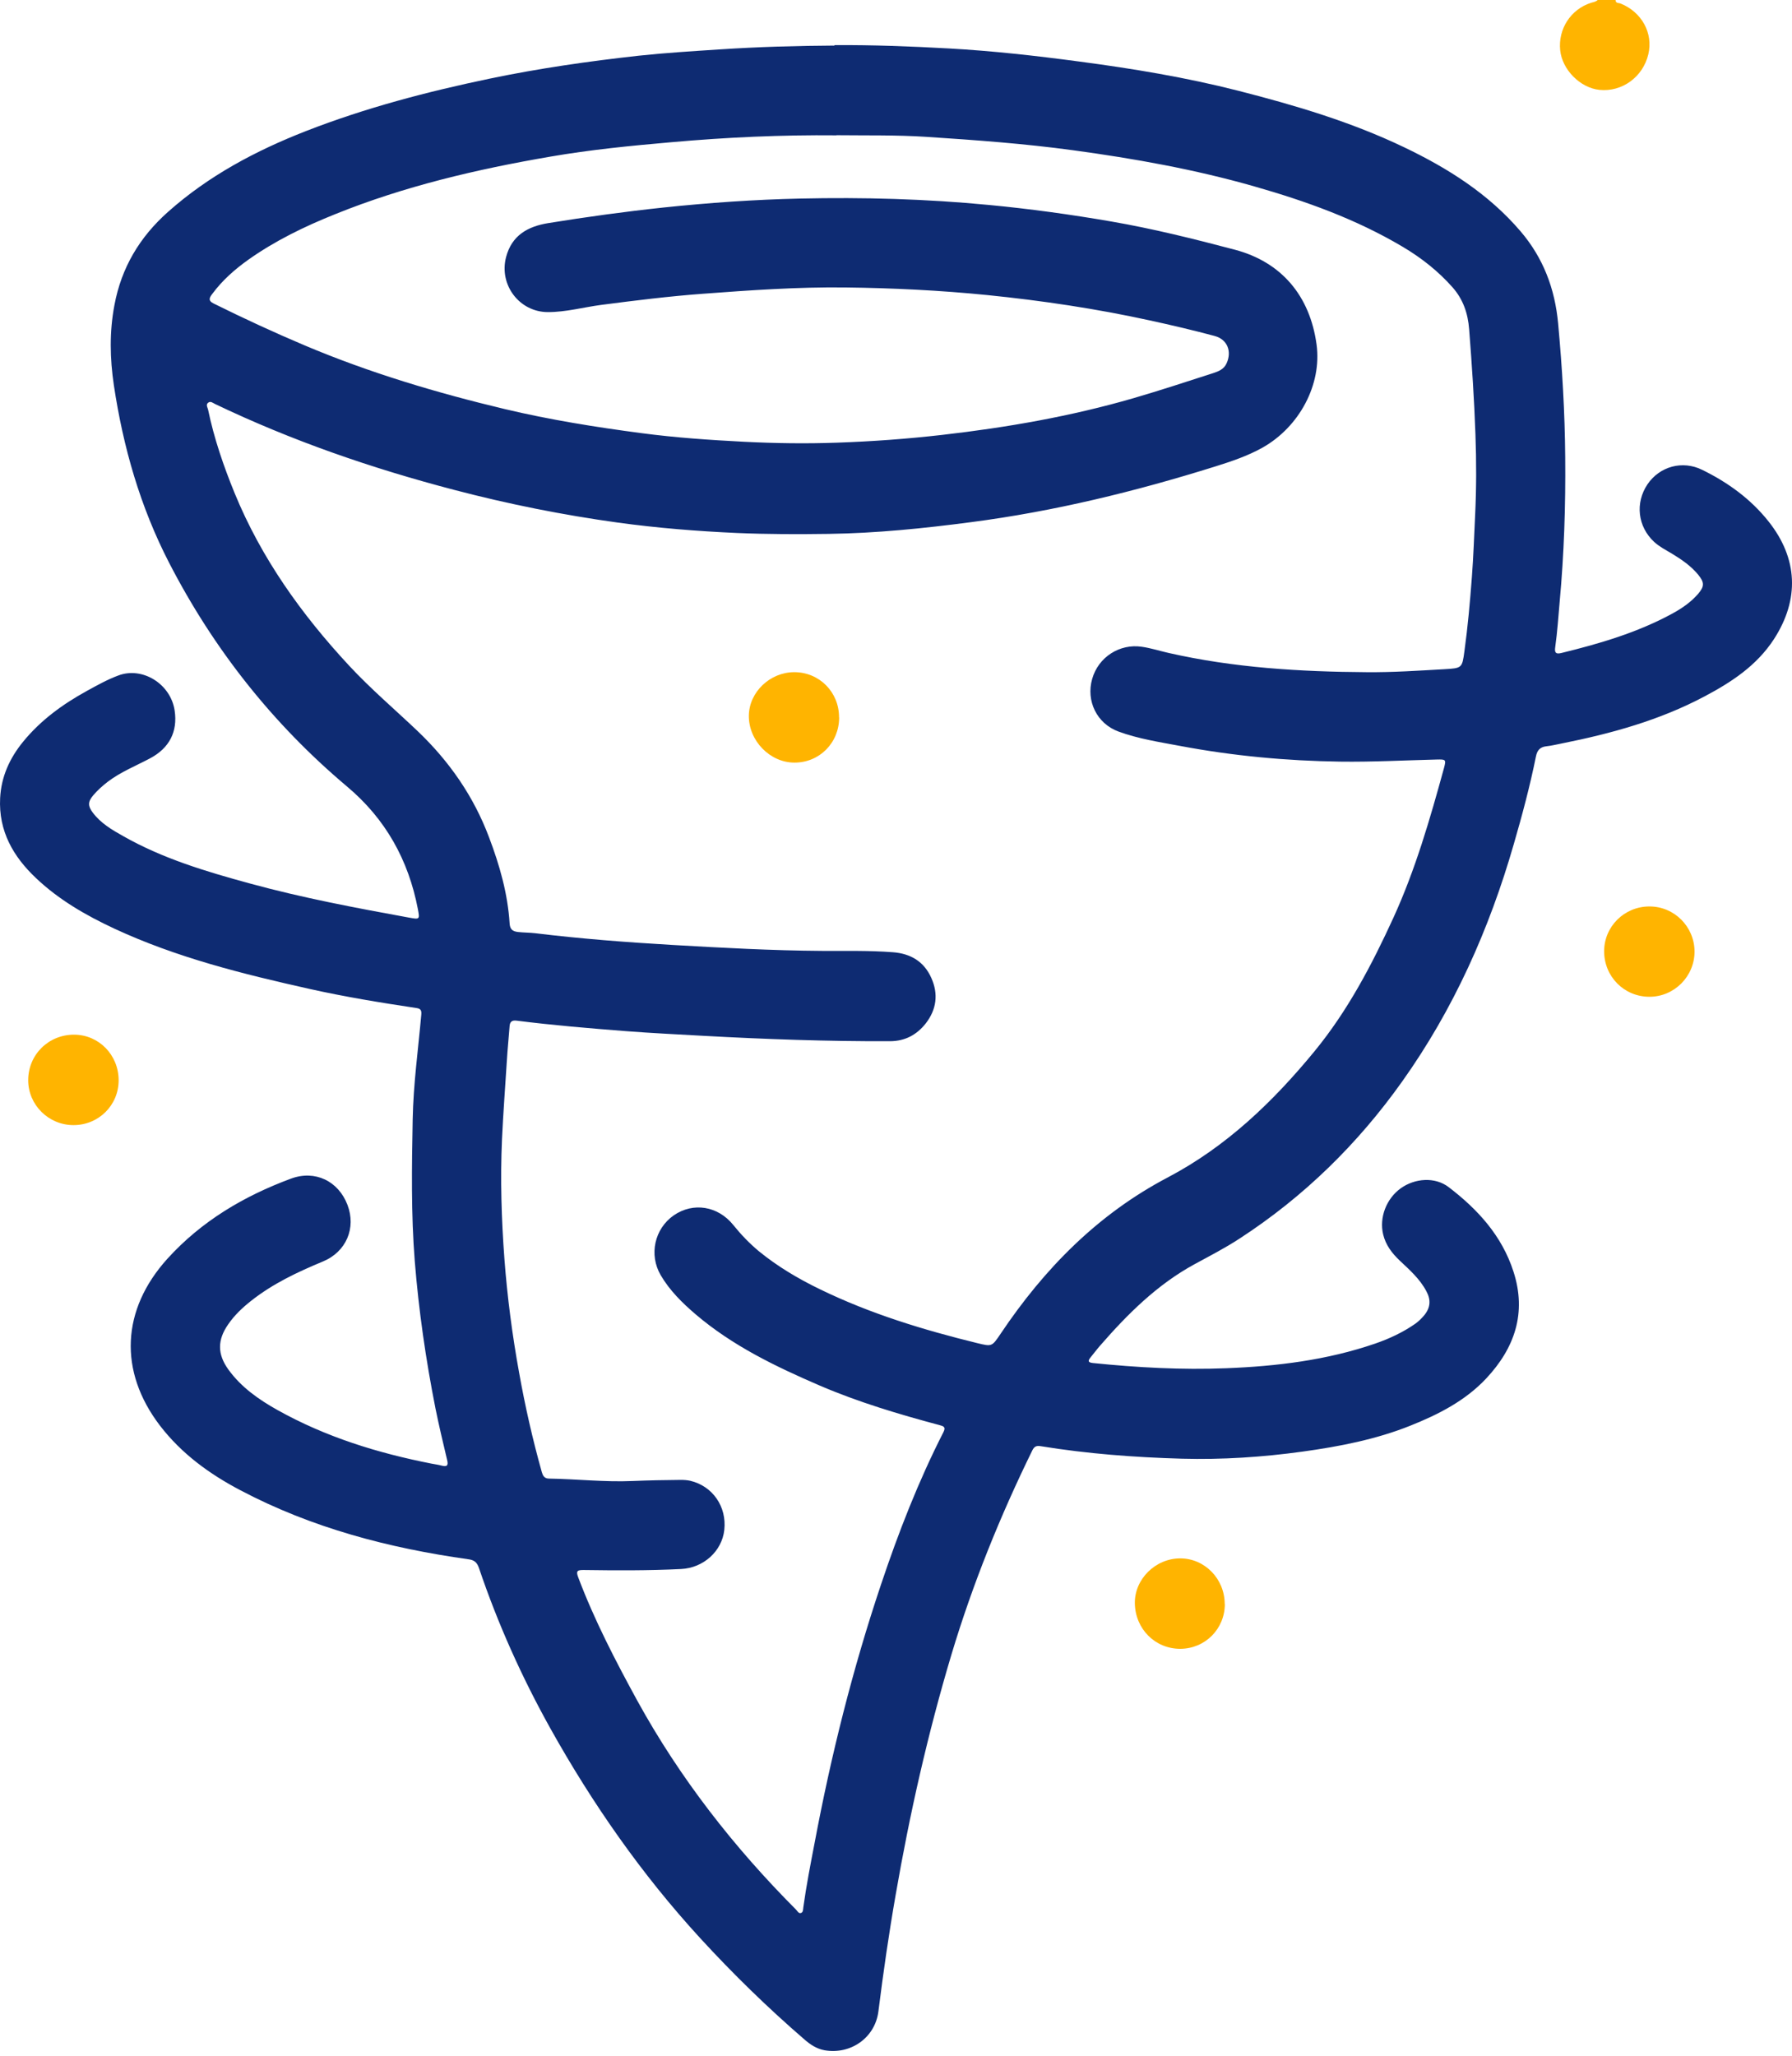 <svg width="68" height="78" viewBox="0 0 68 78" fill="none" xmlns="http://www.w3.org/2000/svg">
<path d="M61.306 0C61.306 0.138 61.428 0.105 61.495 0.134C62.3 0.457 62.74 1.258 62.547 2.064C62.342 2.924 61.549 3.498 60.693 3.41C59.964 3.335 59.28 2.647 59.204 1.909C59.12 1.099 59.603 0.357 60.366 0.109C60.459 0.08 60.555 0.071 60.626 0L61.306 0Z" fill="#FFB400"/>
<path d="M31.671 1.712C33.118 1.703 34.561 1.758 36.004 1.838C37.657 1.93 39.297 2.114 40.937 2.333C42.976 2.601 45.002 2.937 46.99 3.444C49.142 3.994 51.269 4.623 53.282 5.588C54.947 6.385 56.483 7.354 57.699 8.776C58.563 9.787 59.004 10.957 59.125 12.27C59.281 13.96 59.381 15.655 59.394 17.354C59.411 19.183 59.352 21.008 59.184 22.832C59.134 23.403 59.096 23.977 59.016 24.548C58.991 24.72 59.004 24.837 59.239 24.779C60.698 24.422 62.133 24.003 63.459 23.281C63.819 23.084 64.159 22.853 64.432 22.539C64.683 22.249 64.679 22.098 64.44 21.805C64.163 21.469 63.811 21.23 63.446 21.008C63.215 20.869 62.972 20.747 62.771 20.563C62.145 19.984 62.041 19.086 62.515 18.377C62.976 17.698 63.84 17.455 64.595 17.828C65.568 18.306 66.433 18.931 67.112 19.787C68.224 21.188 68.291 22.74 67.318 24.246C66.663 25.257 65.698 25.886 64.667 26.431C62.972 27.329 61.147 27.832 59.276 28.206C59.079 28.243 58.886 28.294 58.685 28.315C58.442 28.34 58.328 28.466 58.282 28.709C58.056 29.829 57.762 30.928 57.443 32.027C56.512 35.261 55.157 38.298 53.202 41.042C51.52 43.407 49.473 45.413 47.032 46.998C46.487 47.355 45.904 47.653 45.329 47.967C43.911 48.739 42.791 49.855 41.747 51.054C41.621 51.197 41.508 51.352 41.386 51.499C41.277 51.633 41.277 51.696 41.478 51.717C43.16 51.889 44.846 51.981 46.537 51.914C48.454 51.839 50.354 51.608 52.183 50.979C52.72 50.794 53.232 50.555 53.702 50.228C53.832 50.136 53.941 50.027 54.041 49.909C54.28 49.62 54.306 49.326 54.125 48.991C53.878 48.525 53.492 48.185 53.118 47.833C52.821 47.552 52.582 47.241 52.485 46.834C52.334 46.197 52.602 45.484 53.156 45.085C53.689 44.704 54.452 44.645 54.972 45.043C56.076 45.886 56.994 46.889 57.431 48.248C57.938 49.817 57.477 51.147 56.395 52.304C55.602 53.148 54.591 53.663 53.534 54.087C52.217 54.616 50.828 54.884 49.431 55.077C47.913 55.287 46.382 55.388 44.846 55.346C43.055 55.295 41.268 55.161 39.494 54.872C39.322 54.842 39.242 54.888 39.171 55.035C37.946 57.535 36.906 60.107 36.105 62.774C35.207 65.774 34.519 68.823 33.986 71.902C33.73 73.366 33.517 74.843 33.332 76.319C33.206 77.318 32.279 77.964 31.289 77.792C30.991 77.737 30.756 77.582 30.538 77.393C29.137 76.185 27.816 74.897 26.566 73.534C24.347 71.114 22.48 68.437 20.882 65.576C19.8 63.634 18.89 61.608 18.176 59.498C18.105 59.289 18.004 59.192 17.778 59.163C14.758 58.739 11.838 57.976 9.124 56.545C7.95 55.929 6.888 55.157 6.07 54.091C4.493 52.028 4.606 49.691 6.351 47.761C7.648 46.331 9.254 45.383 11.041 44.72C11.956 44.381 12.841 44.813 13.185 45.715C13.52 46.591 13.143 47.497 12.249 47.866C11.289 48.265 10.353 48.705 9.531 49.355C9.2 49.616 8.898 49.901 8.659 50.249C8.247 50.84 8.243 51.377 8.667 51.965C9.154 52.636 9.816 53.101 10.529 53.5C12.358 54.523 14.33 55.132 16.377 55.534C16.507 55.559 16.637 55.576 16.763 55.61C16.96 55.66 17.019 55.606 16.968 55.4C16.813 54.75 16.658 54.096 16.524 53.437C16.159 51.591 15.89 49.733 15.739 47.854C15.597 46.063 15.626 44.267 15.66 42.472C15.685 41.138 15.869 39.817 15.987 38.491C16.003 38.311 15.941 38.265 15.781 38.244C14.431 38.042 13.08 37.82 11.746 37.522C9.212 36.956 6.695 36.331 4.325 35.228C3.256 34.728 2.236 34.141 1.372 33.323C0.5 32.501 -0.058 31.532 0.005 30.282C0.047 29.468 0.366 28.768 0.877 28.143C1.544 27.325 2.379 26.721 3.293 26.217C3.684 26.003 4.07 25.785 4.489 25.63C5.408 25.282 6.481 25.953 6.628 26.964C6.746 27.761 6.427 28.386 5.689 28.776C5.152 29.061 4.581 29.288 4.09 29.661C3.889 29.817 3.7 29.984 3.537 30.177C3.331 30.421 3.331 30.58 3.52 30.832C3.822 31.234 4.242 31.482 4.669 31.721C6.175 32.577 7.815 33.067 9.477 33.52C11.469 34.066 13.495 34.447 15.525 34.817C15.924 34.888 15.932 34.888 15.857 34.494C15.5 32.631 14.632 31.071 13.168 29.842C10.349 27.467 8.105 24.628 6.414 21.347C5.32 19.225 4.674 16.968 4.321 14.619C4.17 13.608 4.149 12.593 4.342 11.578C4.606 10.156 5.299 8.998 6.368 8.046C7.912 6.67 9.703 5.718 11.616 4.971C13.877 4.09 16.213 3.478 18.587 2.983C20.454 2.593 22.342 2.324 24.234 2.114C25.253 2.005 26.281 1.942 27.304 1.875C28.756 1.779 30.207 1.737 31.662 1.729L31.671 1.712ZM31.746 5.135C29.657 5.114 27.568 5.21 25.488 5.395C23.944 5.529 22.405 5.68 20.878 5.944C18.093 6.422 15.349 7.064 12.719 8.126C11.561 8.591 10.441 9.132 9.418 9.858C8.906 10.223 8.436 10.638 8.059 11.146C7.958 11.28 7.874 11.402 8.105 11.515C9.246 12.081 10.399 12.614 11.57 13.109C14.024 14.145 16.566 14.904 19.154 15.521C20.865 15.928 22.598 16.205 24.343 16.435C25.639 16.607 26.939 16.695 28.239 16.762C29.41 16.821 30.589 16.838 31.763 16.796C33.097 16.75 34.423 16.653 35.744 16.502C38.202 16.221 40.635 15.798 43.018 15.106C44.029 14.812 45.031 14.48 46.034 14.158C46.239 14.09 46.445 14.011 46.545 13.784C46.751 13.331 46.575 12.878 46.092 12.748C45.279 12.53 44.456 12.337 43.63 12.157C41.596 11.712 39.54 11.406 37.468 11.196C35.673 11.016 33.873 10.928 32.074 10.907C30.27 10.886 28.474 11.011 26.675 11.146C25.379 11.242 24.095 11.402 22.812 11.569C22.14 11.658 21.478 11.842 20.794 11.842C19.707 11.842 18.927 10.806 19.204 9.753C19.422 8.927 20.03 8.591 20.806 8.465C22.258 8.23 23.713 8.029 25.177 7.874C26.901 7.693 28.63 7.572 30.358 7.534C32.753 7.48 35.144 7.547 37.531 7.777C39.083 7.924 40.627 8.138 42.158 8.402C43.743 8.675 45.308 9.065 46.864 9.476C48.617 9.942 49.708 11.213 49.96 13.079C50.161 14.581 49.318 16.192 47.9 16.989C47.334 17.304 46.721 17.509 46.105 17.702C43.076 18.65 40.002 19.401 36.851 19.812C35.056 20.047 33.256 20.232 31.444 20.257C30.287 20.273 29.129 20.273 27.971 20.223C26.457 20.156 24.947 20.034 23.449 19.829C21.352 19.539 19.28 19.124 17.233 18.587C14.107 17.769 11.066 16.721 8.151 15.324C8.075 15.286 7.996 15.215 7.908 15.273C7.799 15.345 7.874 15.454 7.895 15.538C8.122 16.632 8.482 17.681 8.906 18.717C9.921 21.188 11.444 23.315 13.248 25.257C14.066 26.138 14.984 26.918 15.857 27.748C17.056 28.894 17.975 30.219 18.558 31.771C18.957 32.824 19.267 33.902 19.338 35.035C19.351 35.249 19.439 35.337 19.653 35.362C19.871 35.387 20.089 35.383 20.303 35.408C22.031 35.618 23.768 35.752 25.505 35.853C27.396 35.962 29.292 36.067 31.193 36.079C32.09 36.083 32.988 36.062 33.882 36.13C34.553 36.18 35.064 36.482 35.341 37.107C35.614 37.715 35.538 38.302 35.132 38.827C34.792 39.259 34.351 39.502 33.781 39.506C31.411 39.515 29.045 39.431 26.679 39.301C25.706 39.246 24.733 39.2 23.76 39.125C22.371 39.016 20.987 38.902 19.603 38.726C19.443 38.705 19.351 38.755 19.338 38.927C19.305 39.372 19.259 39.812 19.233 40.253C19.171 41.243 19.095 42.233 19.049 43.223C18.982 44.741 19.028 46.256 19.141 47.766C19.25 49.213 19.439 50.656 19.699 52.086C19.926 53.357 20.211 54.611 20.559 55.853C20.597 55.983 20.651 56.096 20.819 56.101C21.88 56.117 22.942 56.239 24.003 56.193C24.611 56.168 25.219 56.155 25.832 56.151C25.953 56.151 26.075 56.159 26.192 56.184C27.044 56.386 27.581 57.166 27.485 58.047C27.396 58.861 26.692 59.49 25.849 59.532C24.611 59.595 23.374 59.587 22.14 59.57C21.918 59.57 21.847 59.599 21.939 59.842C22.552 61.47 23.353 63.009 24.183 64.528C25.798 67.464 27.841 70.082 30.203 72.452C30.257 72.506 30.303 72.607 30.383 72.586C30.484 72.565 30.471 72.448 30.484 72.364C30.597 71.546 30.756 70.732 30.912 69.922C31.537 66.596 32.355 63.324 33.433 60.115C34.095 58.139 34.85 56.201 35.798 54.343C35.903 54.138 35.798 54.112 35.643 54.07C34.104 53.659 32.577 53.202 31.109 52.573C29.435 51.851 27.795 51.063 26.39 49.863C25.886 49.431 25.412 48.965 25.073 48.386C24.615 47.606 24.838 46.621 25.567 46.113C26.306 45.605 27.245 45.756 27.828 46.482C28.118 46.843 28.437 47.174 28.793 47.472C29.506 48.055 30.295 48.521 31.117 48.919C33.022 49.846 35.035 50.459 37.086 50.962C37.64 51.096 37.64 51.096 37.967 50.61C39.624 48.139 41.654 46.071 44.314 44.674C46.537 43.504 48.307 41.805 49.884 39.884C51.143 38.349 52.057 36.608 52.879 34.812C53.71 32.992 54.264 31.075 54.792 29.149C54.88 28.822 54.868 28.81 54.528 28.818C53.303 28.848 52.078 28.915 50.849 28.898C48.806 28.869 46.784 28.68 44.779 28.302C43.995 28.155 43.198 28.034 42.443 27.757C41.621 27.455 41.205 26.595 41.444 25.76C41.679 24.93 42.489 24.414 43.328 24.54C43.676 24.59 44.008 24.699 44.343 24.774C46.818 25.337 49.335 25.488 51.864 25.504C52.85 25.513 53.832 25.446 54.813 25.391C55.476 25.353 55.484 25.345 55.568 24.72C55.698 23.78 55.782 22.836 55.853 21.888C55.912 21.117 55.937 20.341 55.975 19.569C56.025 18.541 56.025 17.513 55.988 16.486C55.941 15.156 55.853 13.826 55.749 12.496C55.702 11.888 55.522 11.36 55.119 10.902C54.57 10.282 53.928 9.778 53.219 9.359C51.457 8.314 49.553 7.631 47.598 7.073C45.341 6.427 43.038 6.016 40.719 5.701C38.873 5.449 37.015 5.315 35.161 5.193C34.02 5.118 32.879 5.143 31.738 5.13L31.746 5.135Z" fill="#0E2B72"/>
<path d="M4.502 40.99C4.502 41.938 3.738 42.693 2.786 42.689C1.842 42.689 1.07 41.922 1.07 40.986C1.07 40.017 1.842 39.254 2.815 39.258C3.755 39.262 4.502 40.03 4.502 40.99Z" fill="#FFB400"/>
<path d="M60.871 36.096C60.871 35.152 61.639 34.393 62.591 34.393C63.535 34.393 64.298 35.16 64.302 36.104C64.302 37.044 63.535 37.82 62.591 37.82C61.63 37.82 60.871 37.056 60.871 36.091V36.096Z" fill="#FFB400"/>
<path d="M46.478 60.861C46.478 61.805 45.731 62.556 44.787 62.56C43.831 62.56 43.08 61.809 43.063 60.832C43.051 59.917 43.843 59.129 44.787 59.129C45.714 59.129 46.473 59.905 46.473 60.861H46.478Z" fill="#FFB400"/>
<path d="M31.843 27.22C31.843 28.184 31.096 28.939 30.144 28.935C29.213 28.935 28.408 28.1 28.416 27.157C28.424 26.263 29.217 25.504 30.14 25.504C31.092 25.504 31.843 26.263 31.839 27.22H31.843Z" fill="#FFB400"/>
</svg>
